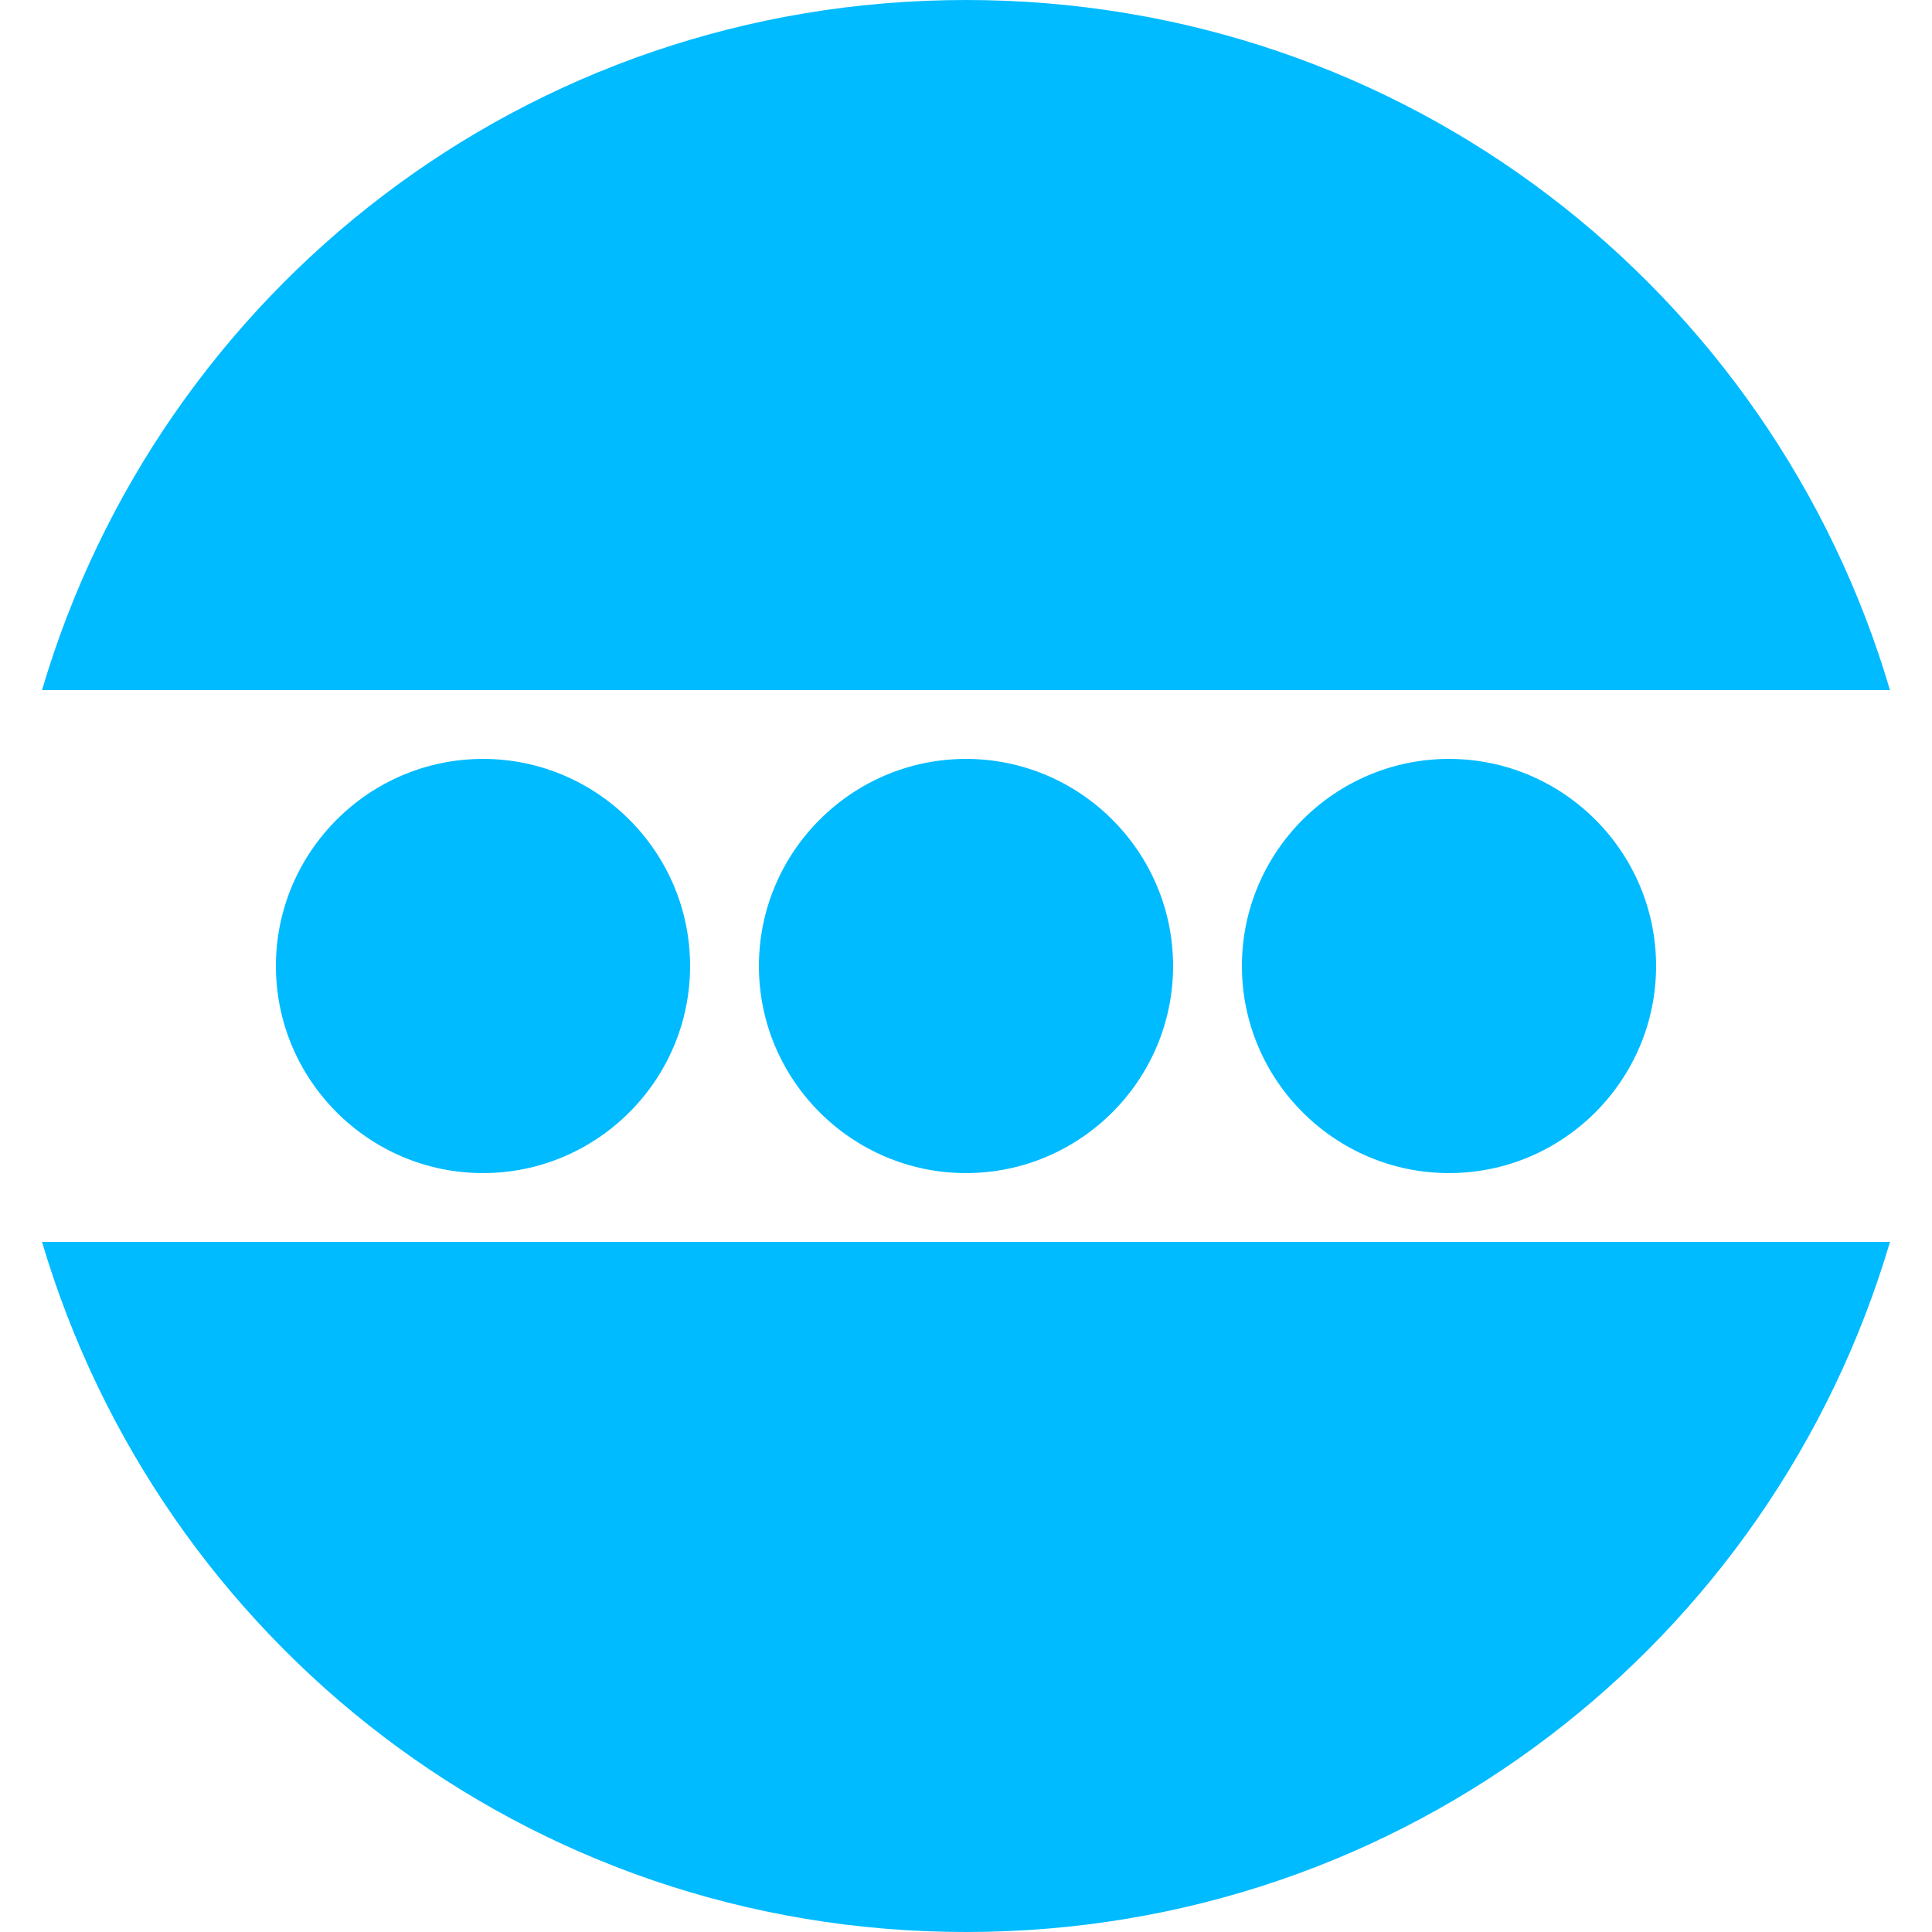 
<svg xmlns="http://www.w3.org/2000/svg" xmlns:xlink="http://www.w3.org/1999/xlink" width="16px" height="16px" viewBox="0 0 16 16" version="1.1">
<g id="surface1">
<path style=" stroke:none;fill-rule:evenodd;fill:#00bbff;fill-opacity:1;" d="M 8 0 C 4.363 0 1.324 2.406 0.348 5.715 L 15.652 5.715 C 14.676 2.406 11.637 0 8 0 Z M 0.348 10.285 C 1.328 13.594 4.363 16 8 16 C 11.637 16 14.676 13.594 15.652 10.285 Z M 6.285 8 C 6.285 7.055 7.055 6.285 8 6.285 C 8.945 6.285 9.715 7.055 9.715 8 C 9.715 8.945 8.945 9.715 8 9.715 C 7.055 9.715 6.285 8.945 6.285 8 Z M 10.285 8 C 10.285 7.055 11.055 6.285 12 6.285 C 12.945 6.285 13.715 7.055 13.715 8 C 13.715 8.945 12.945 9.715 12 9.715 C 11.055 9.715 10.285 8.945 10.285 8 Z M 2.285 8 C 2.285 7.055 3.055 6.285 4 6.285 C 4.945 6.285 5.715 7.055 5.715 8 C 5.715 8.945 4.945 9.715 4 9.715 C 3.055 9.715 2.285 8.945 2.285 8 Z M 2.285 8 "/>
</g>
</svg>
